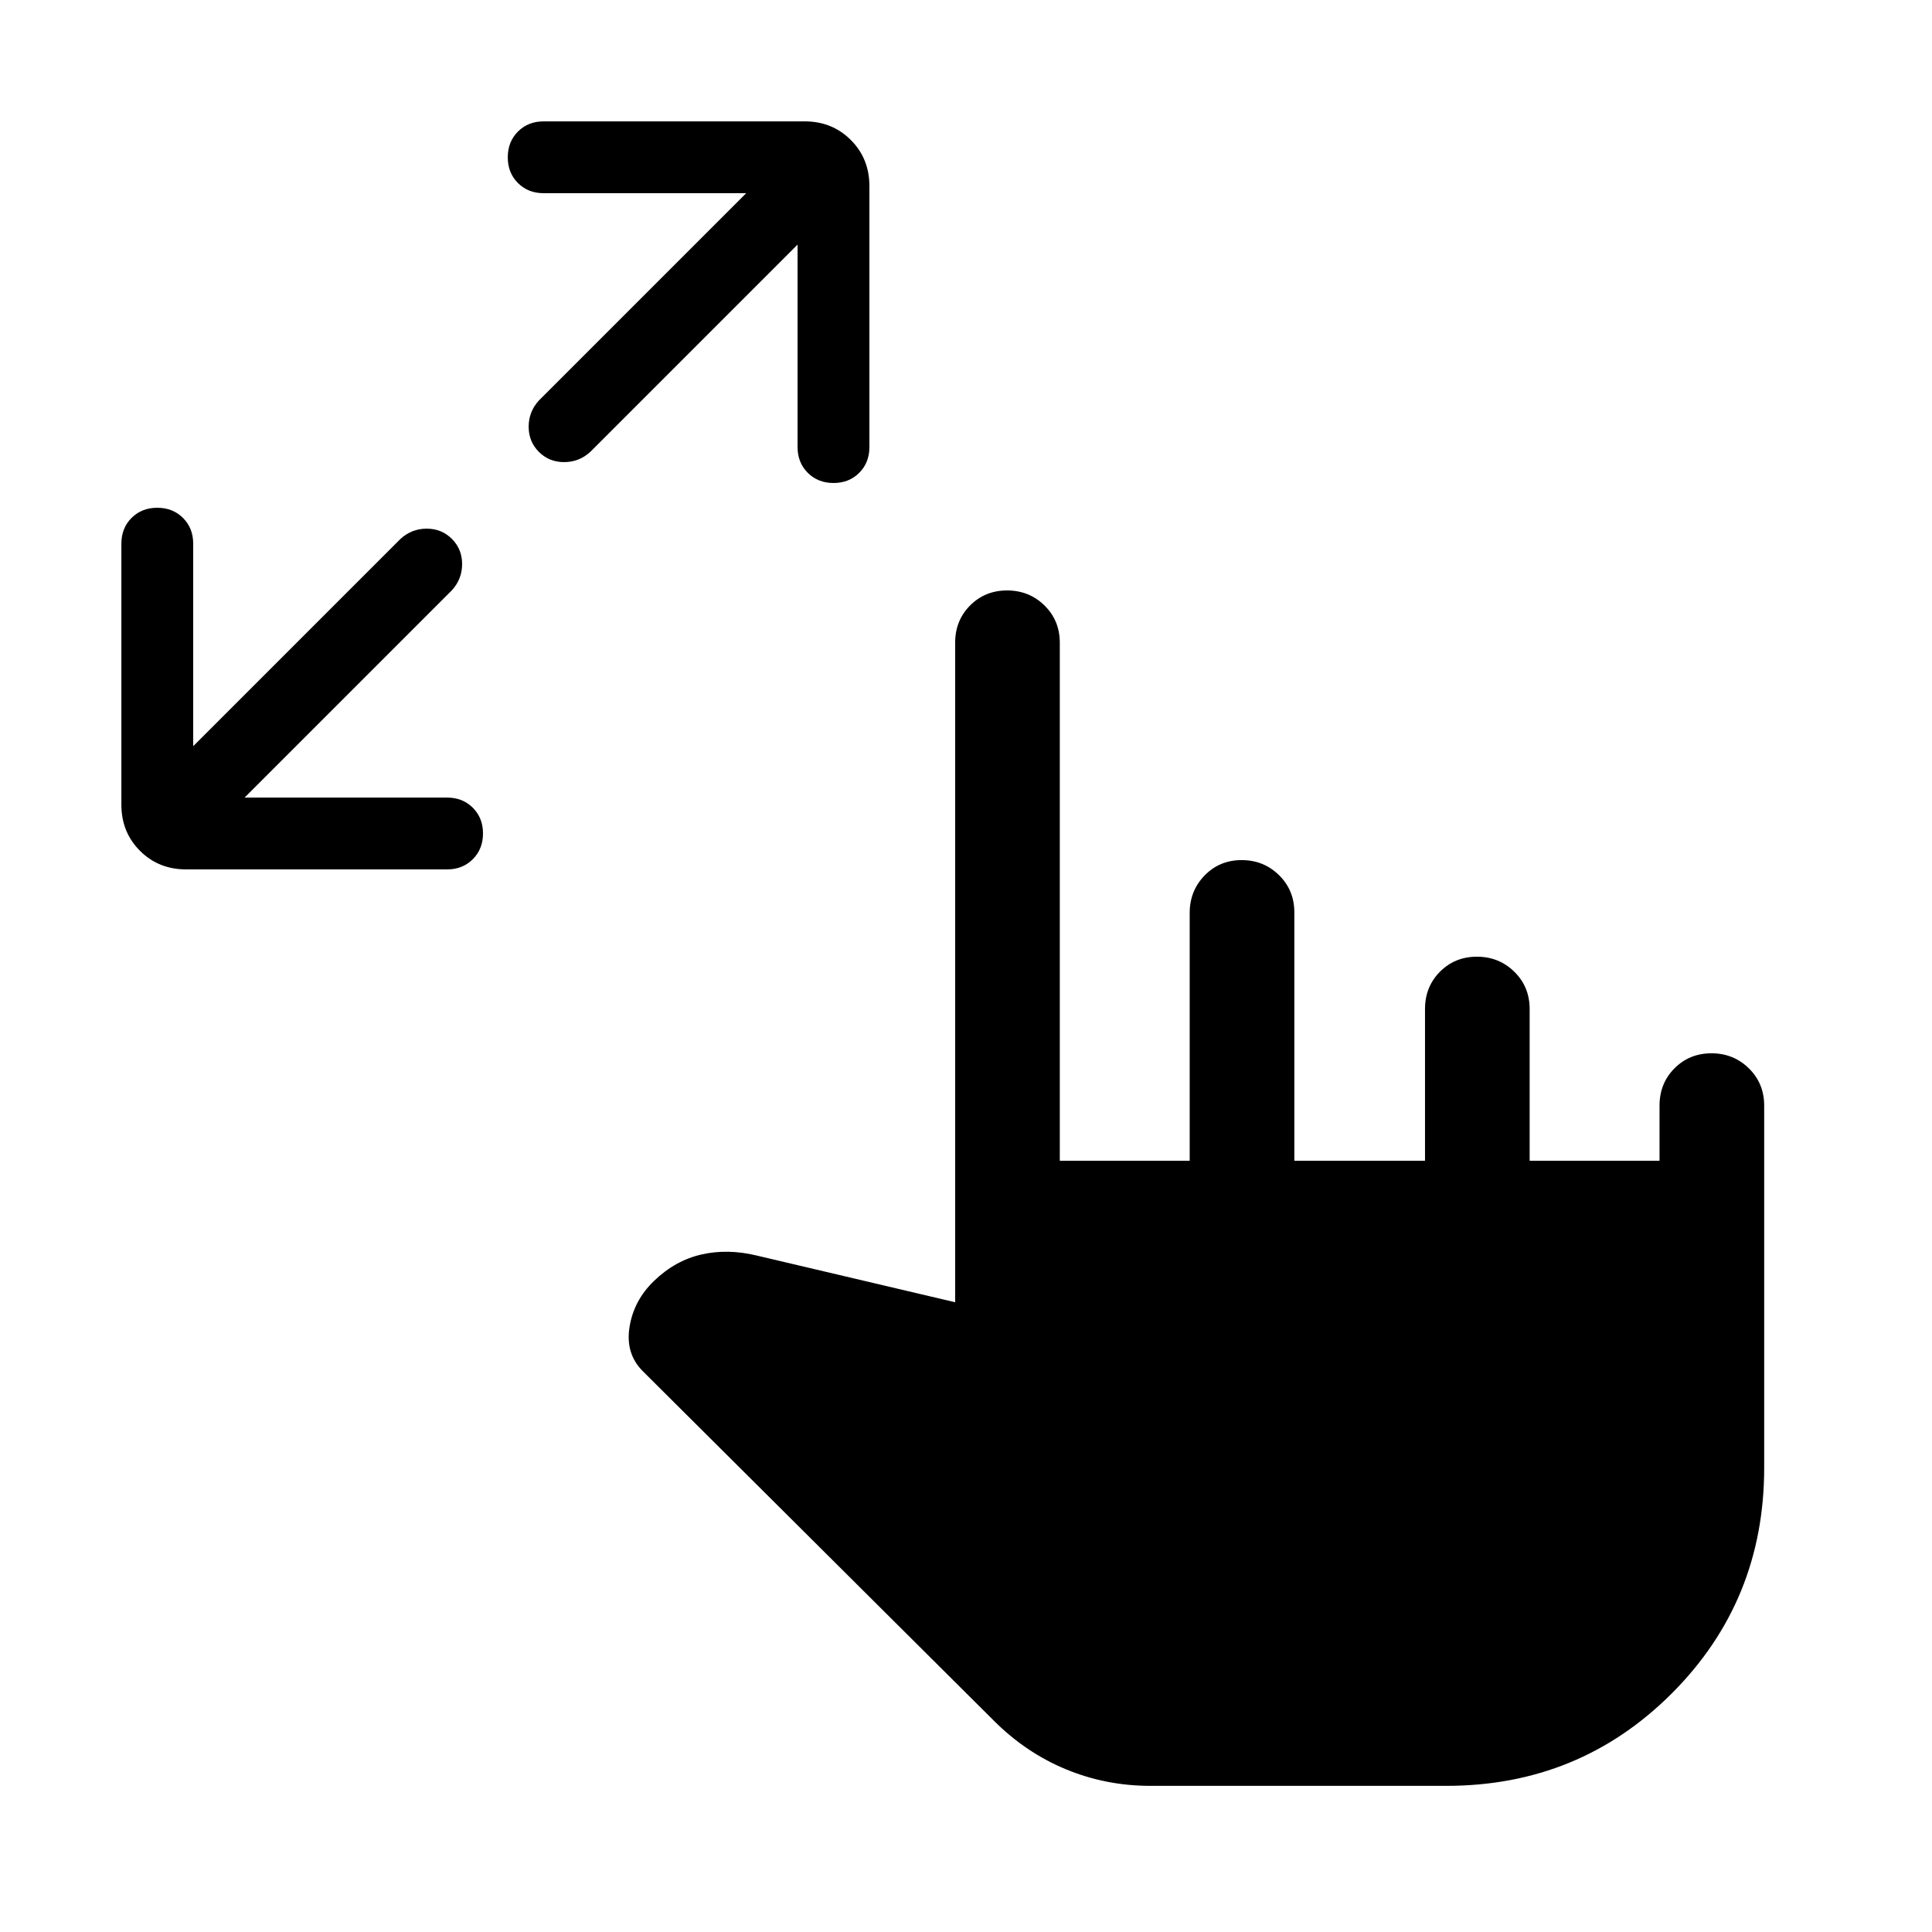 <svg xmlns="http://www.w3.org/2000/svg" height="20" viewBox="0 -960 960 960" width="20"><path d="M121.54-563.69h100.61q7.74 0 12.79 5.05 5.06 5.05 5.06 12.78 0 7.72-5.06 12.79-5.05 5.07-12.79 5.07H92.46q-13.66 0-22.91-9.24-9.24-9.25-9.24-22.91v-129.7q0-7.73 5.05-12.79 5.05-5.05 12.78-5.05 7.72 0 12.79 5.05Q96-697.58 96-689.85v100.62l103-103q5.58-5.08 13.02-5.08 7.44 0 12.52 5.08 5.08 5.08 5.08 12.52 0 7.44-5.08 13.02l-103 103Zm274.77-274.77-103 103q-5.58 5.08-13.02 5.08-7.44 0-12.52-5.08-5.08-5.08-5.08-12.52 0-7.44 5.08-13.02l103-103H270.15q-7.73 0-12.79-5.05-5.05-5.05-5.05-12.78 0-7.72 5.05-12.79 5.06-5.07 12.79-5.07h129.7q13.66 0 22.91 9.24 9.24 9.25 9.24 22.91v129.69q0 7.74-5.05 12.79-5.05 5.06-12.78 5.06-7.72 0-12.79-5.06-5.07-5.05-5.07-12.79v-100.61Zm175.3 765.84q-22.07 0-41.96-8.23-19.88-8.23-35.73-24.07L319.38-278.69q-8.69-8.7-6.57-21.93 2.11-13.23 12.19-22.92 10.54-10.15 23.54-13.11 13-2.97 27.38.5l98.69 23.23v-327.7q0-11.05 7.42-18.52 7.42-7.47 18.39-7.47 10.96 0 18.58 7.47 7.61 7.47 7.61 18.52v257.39h64.54v-123.12q0-11.02 7.42-18.64 7.42-7.63 18.39-7.63 10.96 0 18.58 7.48 7.61 7.47 7.61 18.52v123.39h64.93v-75.39q0-11.05 7.41-18.52 7.42-7.48 18.39-7.48 10.96 0 18.58 7.48 7.61 7.47 7.61 18.52v75.39h64.54v-27.39q0-11.05 7.42-18.52 7.42-7.48 18.39-7.48 10.96 0 18.58 7.48 7.61 7.47 7.61 18.52v180q0 66.16-45.92 112.08t-112 45.92H571.61Z"/></svg>